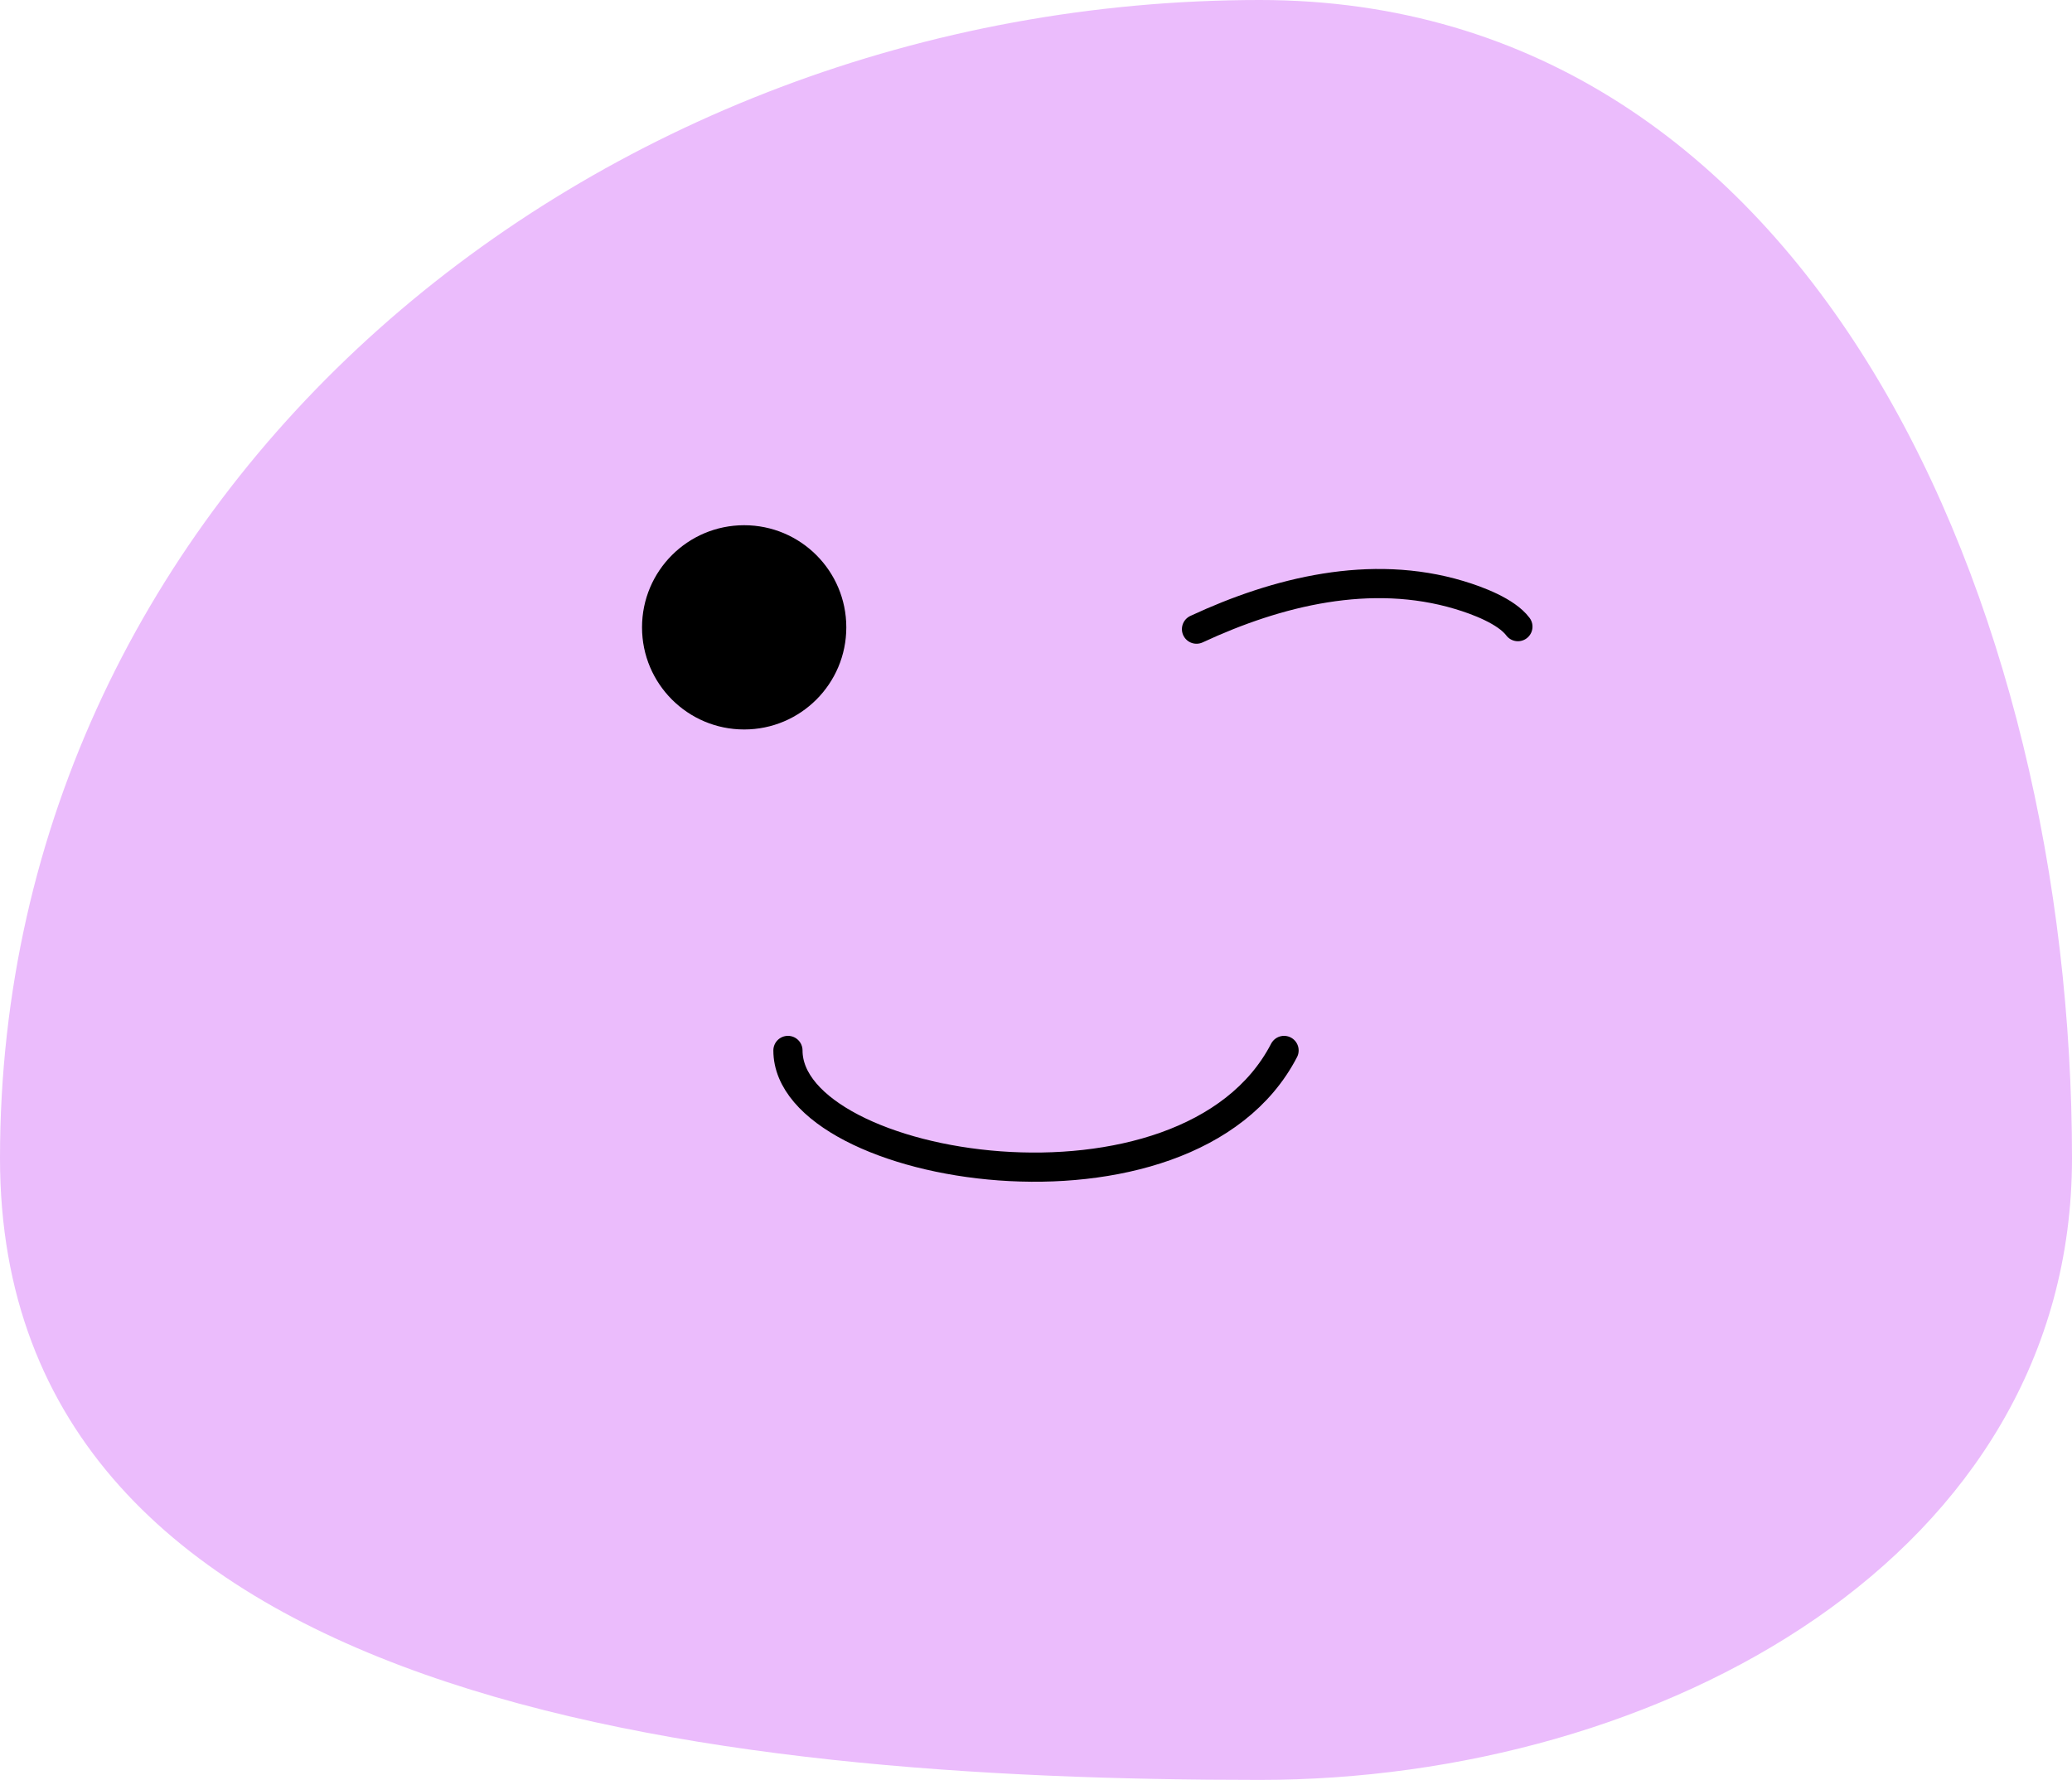 <svg width="71" height="61" viewBox="0 0 71 61" fill="none" xmlns="http://www.w3.org/2000/svg">
<path fill-rule="evenodd" clip-rule="evenodd" d="M43.17 0C62.143 0 71 20.781 71 39.691C71 53.351 56.875 61 43.17 61C24.357 61 0 58.442 0 39.691C0 16.831 20.233 0 43.17 0Z" fill="#EBBCFC"/>
<circle cx="25.5" cy="21.5" r="3.5" fill="black"/>
<path d="M27 36C27 40.151 40.683 42.399 44 36" stroke="black" stroke-linecap="round"/>
<path d="M41 21.562C43.773 20.271 46.975 19.483 50.004 20.392C50.619 20.576 51.615 20.945 52.013 21.476" stroke="black" stroke-linecap="round"/>
</svg>
